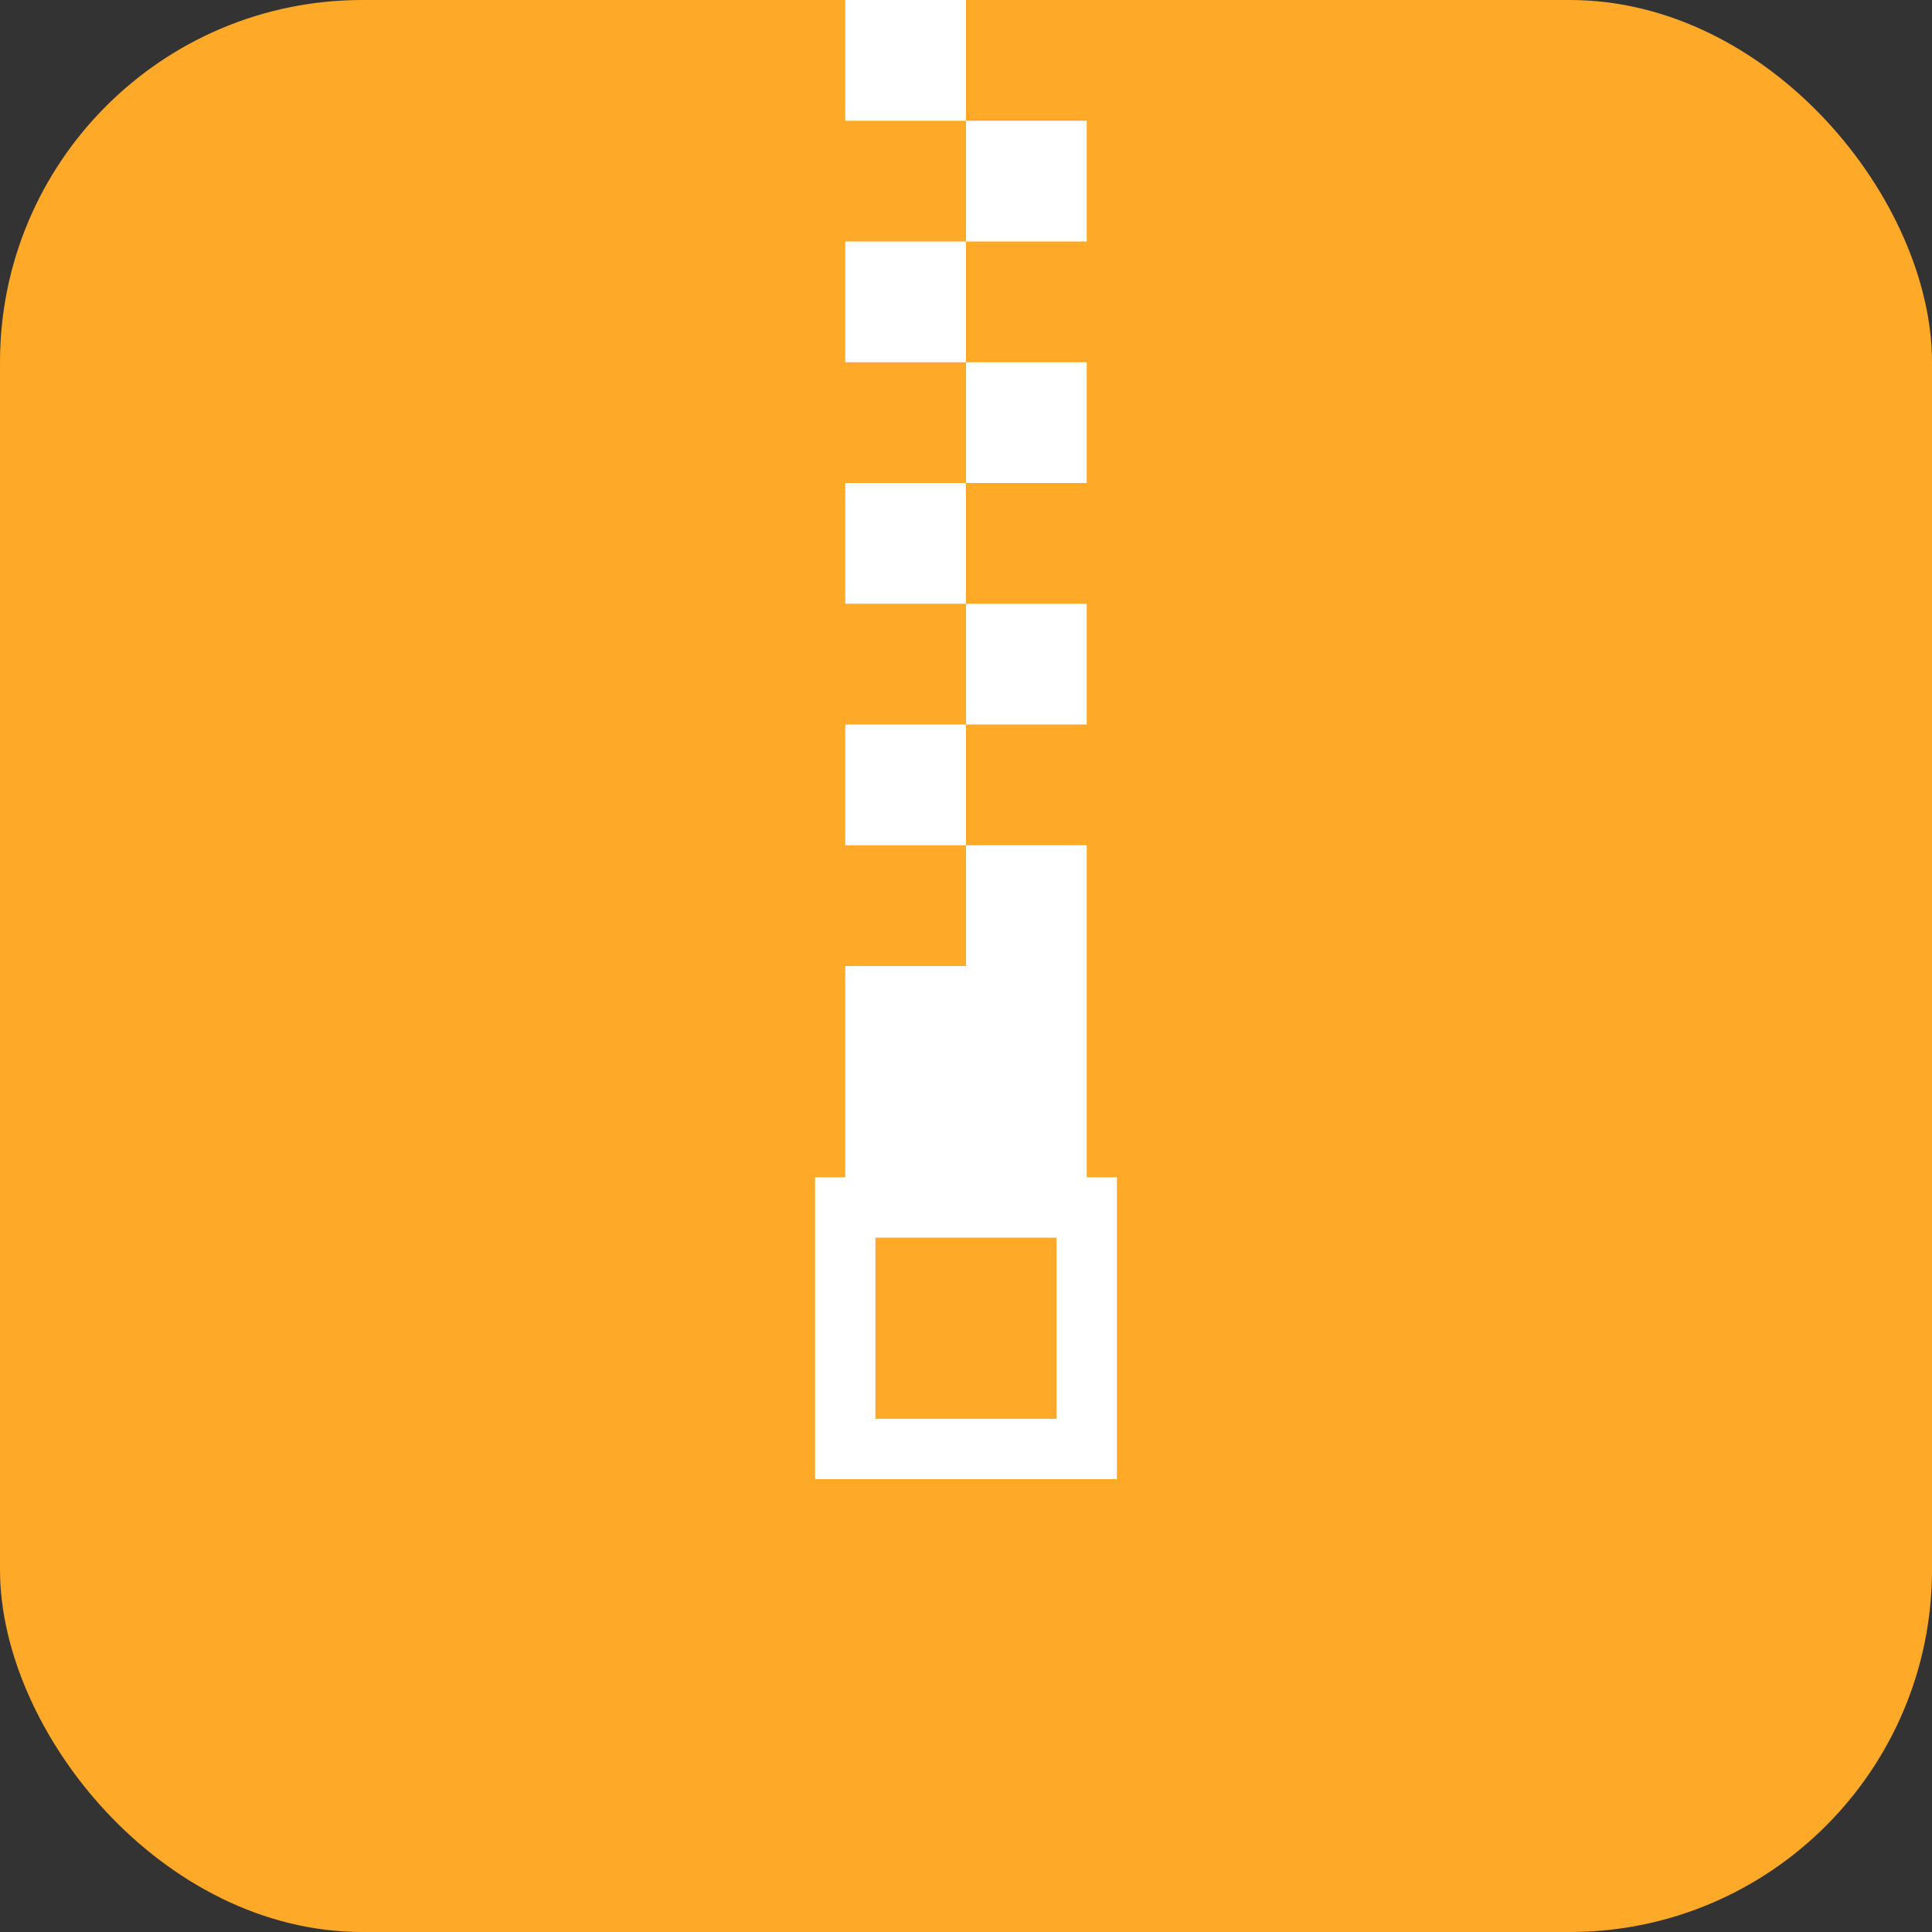 <svg width="16" height="16" viewBox="0 0 16 16" fill="none" xmlns="http://www.w3.org/2000/svg">
<rect x="0" y="0" width="16" height="16" fill="#333333" stroke="none"/>
<rect width="16" height="16" rx="3" fill="#FFA928"/>
<rect x="7" width="1" height="1" fill="white"/>
<rect x="8" y="1" width="1" height="1" fill="white"/>
<rect x="7" y="2" width="1" height="1" fill="white"/>
<rect x="7" y="4" width="1" height="1" fill="white"/>
<rect x="7" y="6" width="1" height="1" fill="white"/>
<rect x="8" y="5" width="1" height="1" fill="white"/>
<rect x="8" y="3" width="1" height="1" fill="white"/>
<rect x="8" y="7" width="1" height="1" fill="white"/>
<rect x="7" y="10" width="2" height="2" stroke="white" stroke-width="0.5"/>
<rect x="7.25" y="8.25" width="1.5" height="1.5" fill="white" stroke="white" stroke-width="0.5"/>
</svg>
